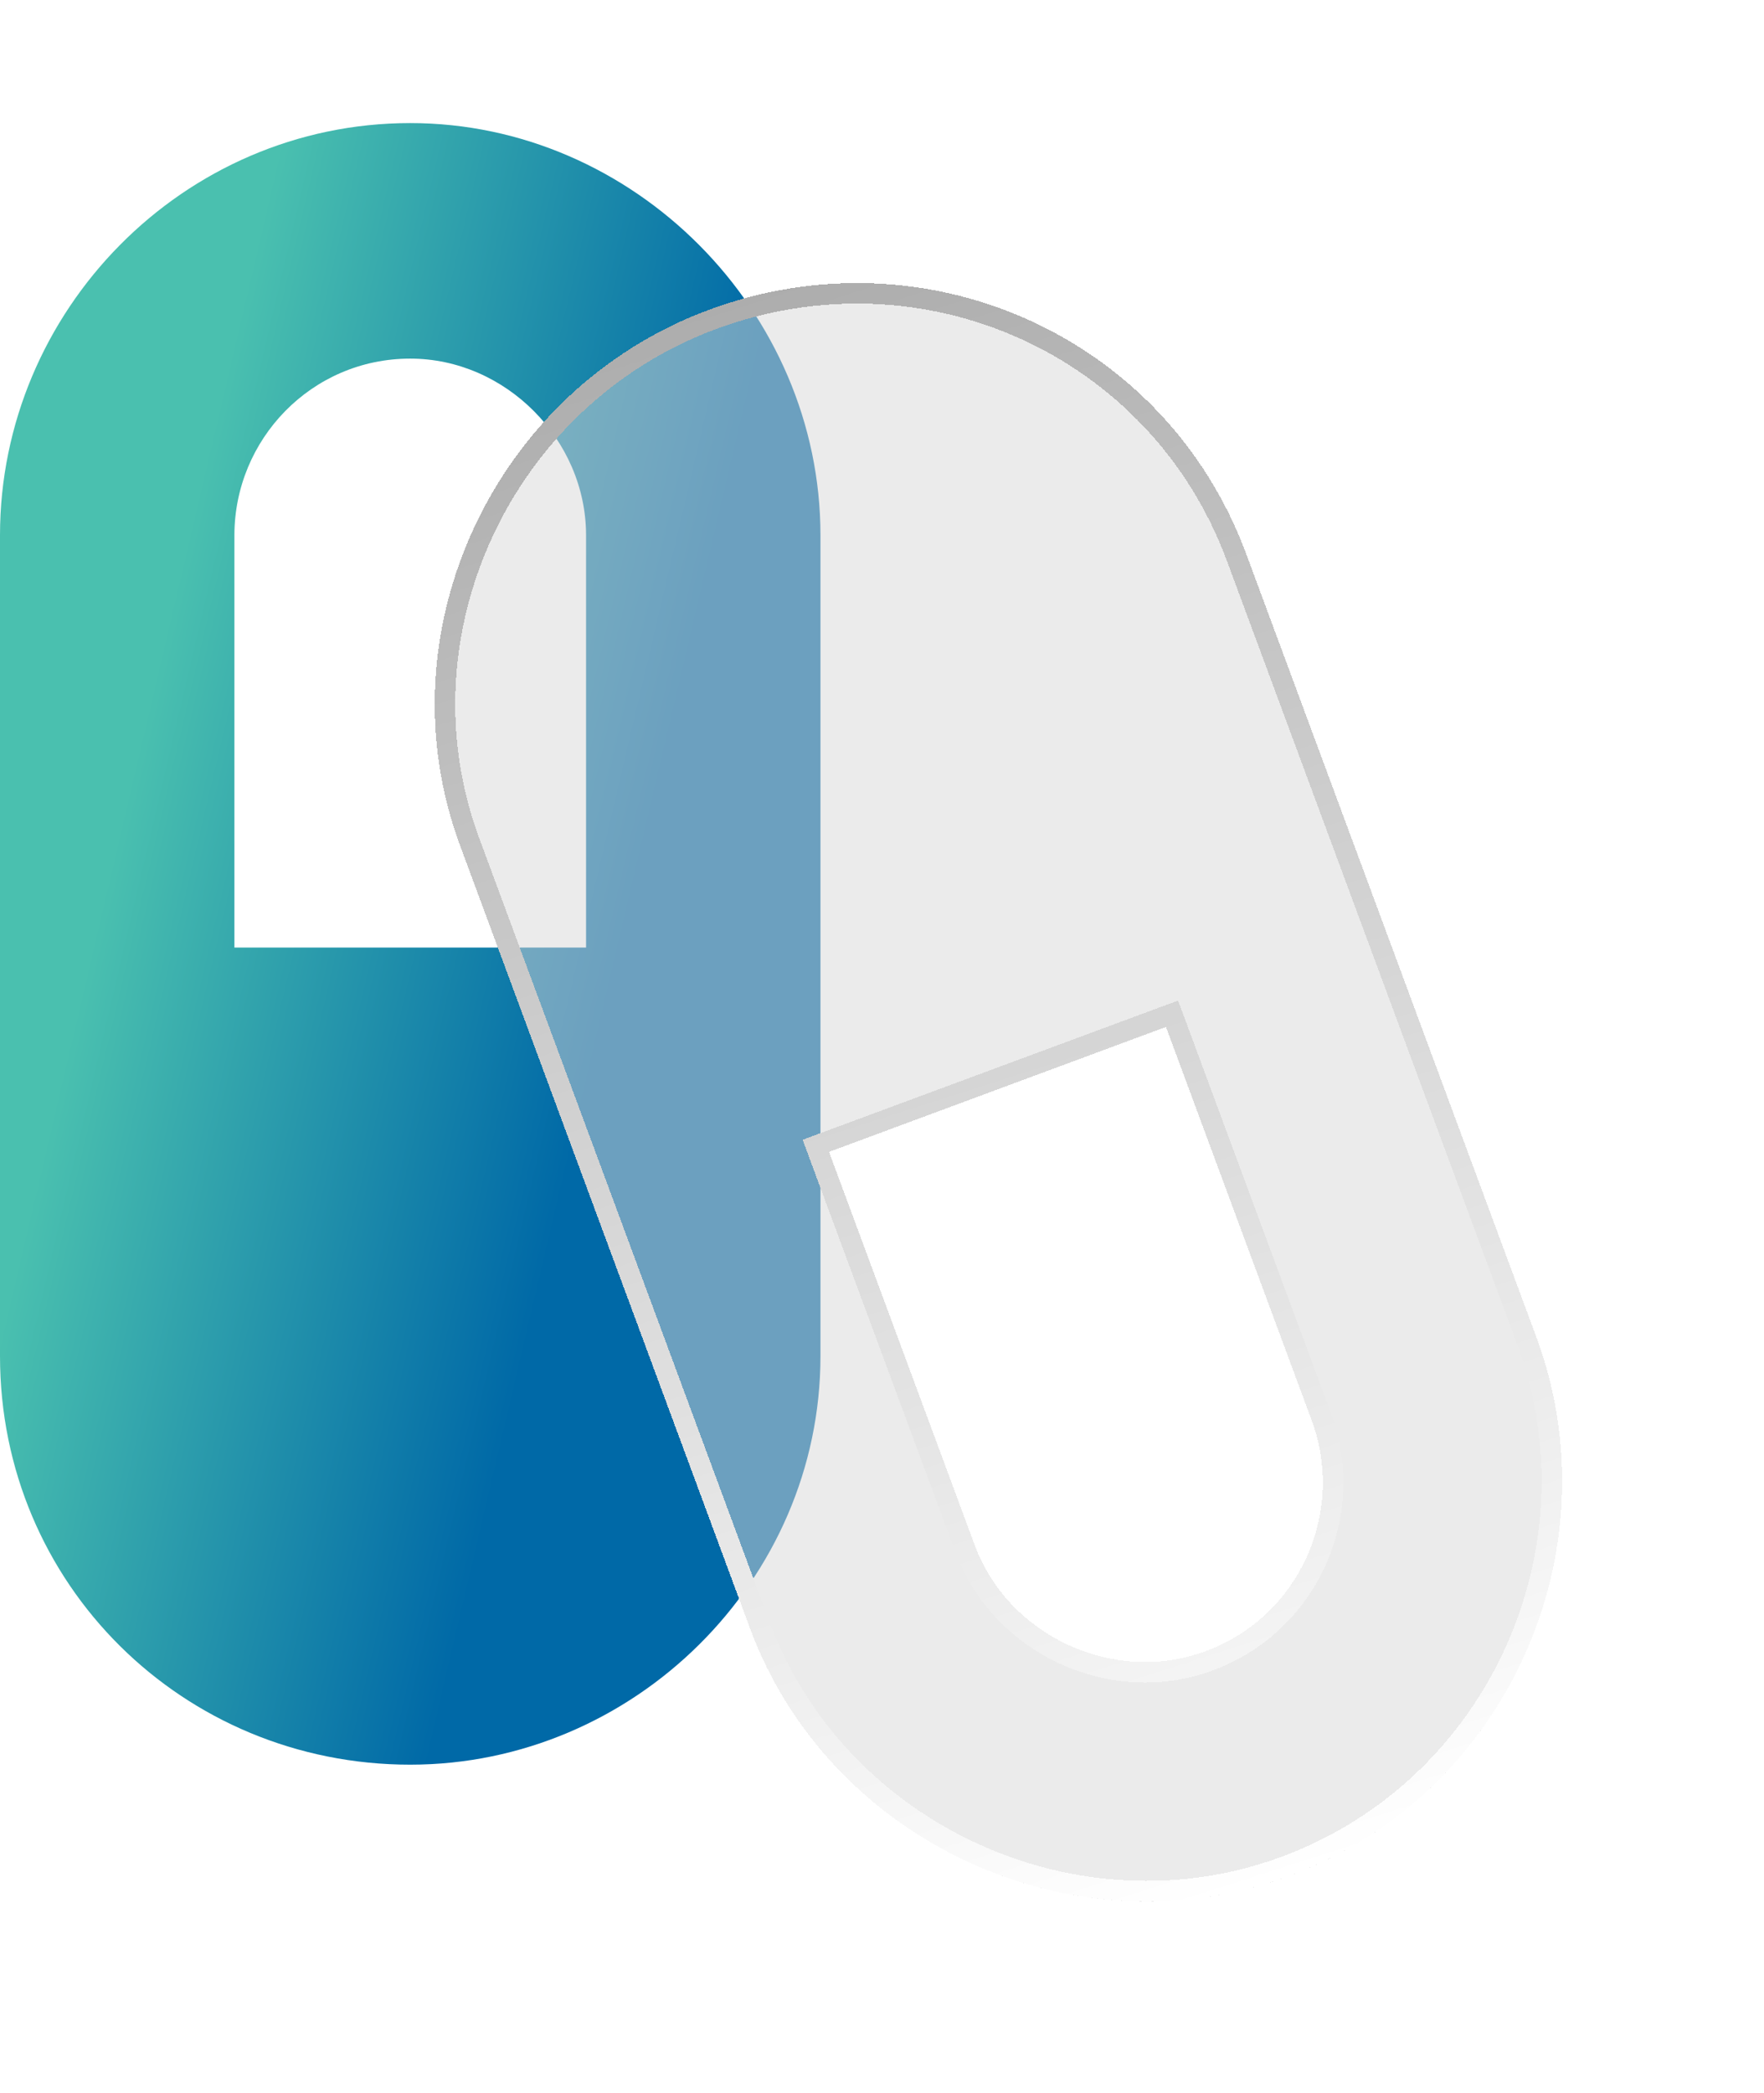 <svg width="43" height="51" viewBox="0 0 43 51" fill="none" xmlns="http://www.w3.org/2000/svg">
<path d="M10 2.999C4.464 2.999 0 7.573 0 13.043V33.043C0 38.604 4.464 42.998 10 42.998C15.446 42.998 20 38.514 20 33.043V13.043C20 7.573 15.446 2.999 10 2.999ZM14.286 23.088H5.714V13.043C5.714 10.711 7.589 8.738 10 8.738C12.321 8.738 14.286 10.711 14.286 13.043V23.088Z" fill="url(#paint0_linear_304_2727)"/>
<g filter="url(#filter0_bd_304_2727)">
<path d="M31.418 41.71C36.722 39.744 39.383 33.795 37.449 28.576L30.378 9.497C28.413 4.192 22.581 1.585 17.276 3.551C12.057 5.485 9.279 11.38 11.213 16.599L18.284 35.678C20.218 40.898 26.198 43.644 31.418 41.71ZM20.209 24.067L28.422 21.023L31.973 30.605C32.797 32.83 31.698 35.378 29.388 36.234C27.164 37.059 24.584 35.874 23.76 33.649L20.209 24.067Z" fill="#D9D9D9" fill-opacity="0.5" shape-rendering="crispEdges"/>
<path d="M20.122 23.832L19.887 23.919L19.974 24.154L23.525 33.736C24.398 36.09 27.121 37.341 29.475 36.468C31.918 35.563 33.079 32.869 32.208 30.519L28.657 20.936L28.57 20.702L28.335 20.788L20.122 23.832ZM37.215 28.663C39.101 33.754 36.504 39.558 31.331 41.475C26.241 43.361 20.404 40.681 18.518 35.592L11.448 16.512C9.563 11.425 12.271 5.673 17.363 3.785C22.541 1.867 28.227 4.411 30.144 9.584L37.215 28.663Z" stroke="url(#paint1_linear_304_2727)" stroke-width="0.5" shape-rendering="crispEdges"/>
</g>
<defs>
<filter id="filter0_bd_304_2727" x="6.597" y="-1.103" width="35.482" height="51.433" filterUnits="userSpaceOnUse" color-interpolation-filters="sRGB">
<feFlood flood-opacity="0" result="BackgroundImageFix"/>
<feGaussianBlur in="BackgroundImageFix" stdDeviation="2"/>
<feComposite in2="SourceAlpha" operator="in" result="effect1_backgroundBlur_304_2727"/>
<feColorMatrix in="SourceAlpha" type="matrix" values="0 0 0 0 0 0 0 0 0 0 0 0 0 0 0 0 0 0 127 0" result="hardAlpha"/>
<feOffset dy="4"/>
<feGaussianBlur stdDeviation="2"/>
<feComposite in2="hardAlpha" operator="out"/>
<feColorMatrix type="matrix" values="0 0 0 0 0 0 0 0 0 0 0 0 0 0 0 0 0 0 0.25 0"/>
<feBlend mode="normal" in2="effect1_backgroundBlur_304_2727" result="effect2_dropShadow_304_2727"/>
<feBlend mode="normal" in="SourceGraphic" in2="effect2_dropShadow_304_2727" result="shape"/>
</filter>
<linearGradient id="paint0_linear_304_2727" x1="4.5" y1="13.369" x2="16.718" y2="16.237" gradientUnits="userSpaceOnUse">
<stop stop-color="#4AC0AF"/>
<stop offset="1" stop-color="#0069A7"/>
</linearGradient>
<linearGradient id="paint1_linear_304_2727" x1="31.418" y1="41.71" x2="-7.185" y2="-78.897" gradientUnits="userSpaceOnUse">
<stop stop-color="white"/>
<stop offset="1"/>
</linearGradient>
</defs>
</svg>
